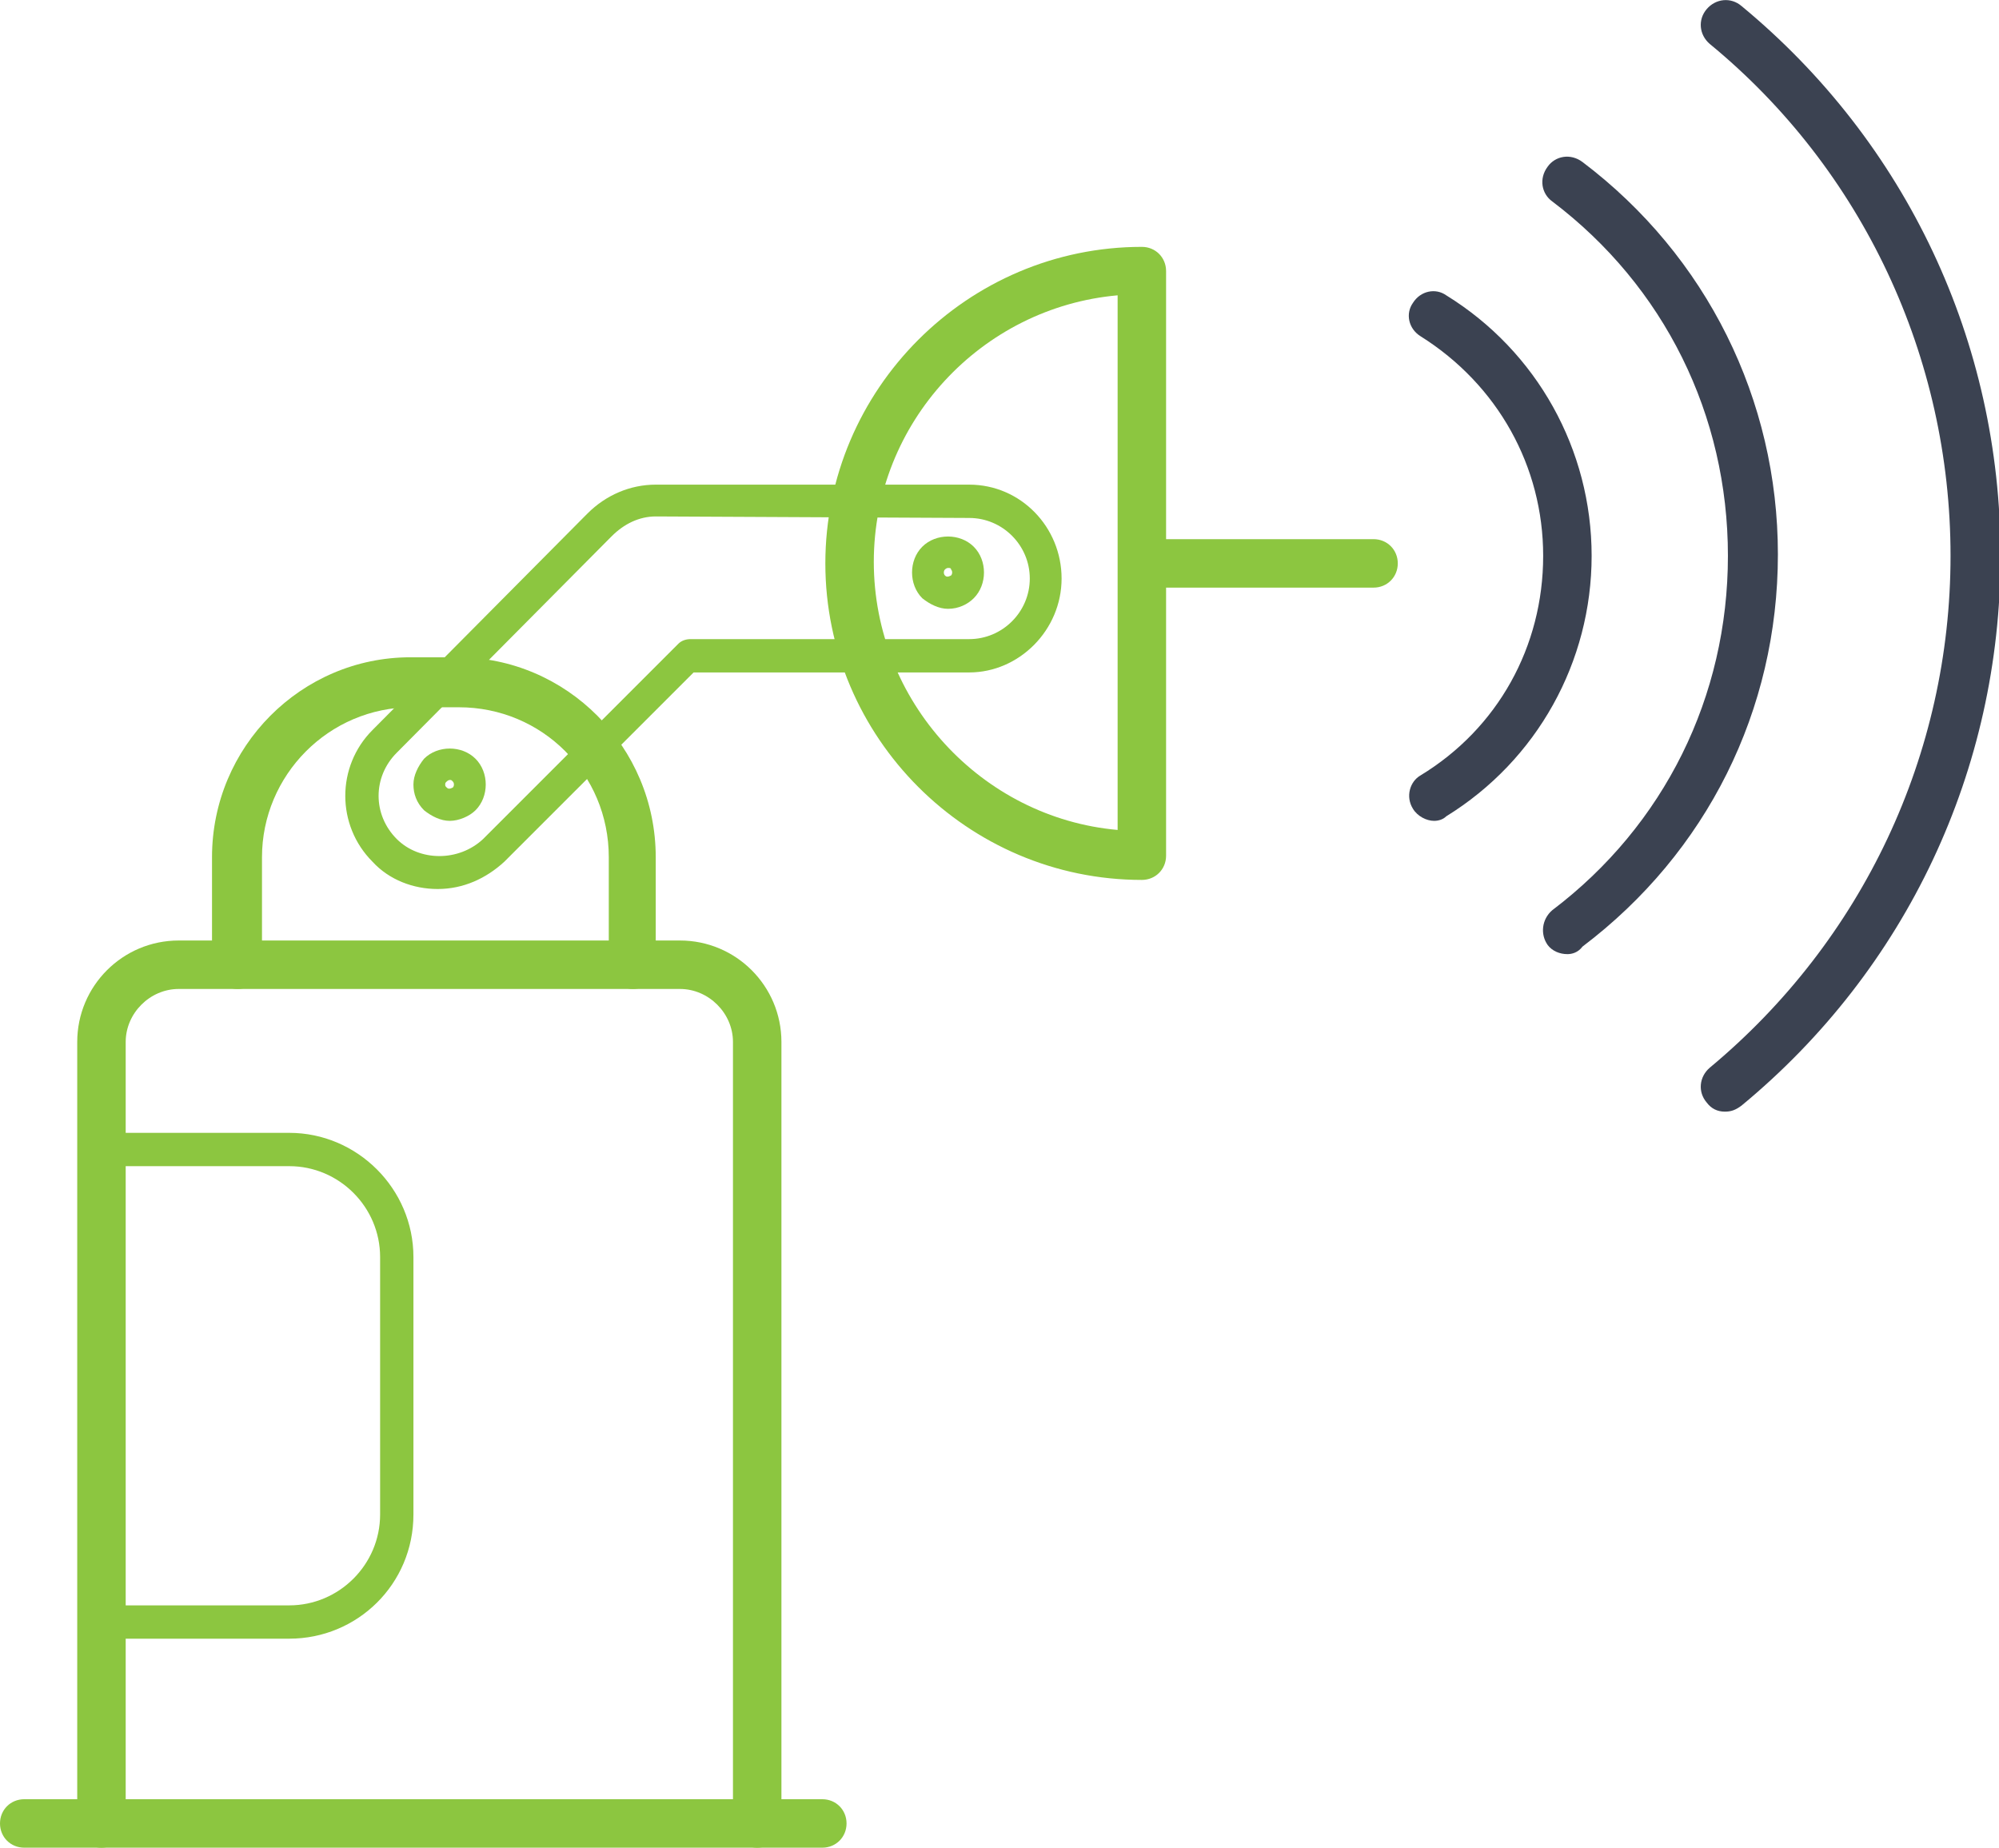 <?xml version="1.0" encoding="utf-8"?>
<!-- Generator: Adobe Illustrator 19.2.0, SVG Export Plug-In . SVG Version: 6.00 Build 0)  -->
<svg version="1.1" id="Layer_1" xmlns="http://www.w3.org/2000/svg" xmlns:xlink="http://www.w3.org/1999/xlink" x="0px" y="0px"
	 viewBox="0 0 132 122" style="enable-background:new 0 0 132 122;" xml:space="preserve">
<style type="text/css">
	.st0{fill:#8CC640;}
	.st1{fill:#3B4251;}
</style>
<g>
	<path class="st0" d="M75.4,58.1c-11.5,0-20.9-9.4-20.9-20.9s9.4-20.9,20.9-20.9c0.9,0,1.6,0.7,1.6,1.6v38.6
		C77,57.4,76.3,58.1,75.4,58.1z M73.8,19.5c-9,0.8-16.1,8.4-16.1,17.6S64.8,54,73.8,54.8V19.5z M90.7,38.8H75.4
		c-0.9,0-1.6-0.7-1.6-1.6s0.7-1.6,1.6-1.6h15.3c0.9,0,1.6,0.7,1.6,1.6S91.6,38.8,90.7,38.8z M28.9,58.7c-1.6,0-3.2-0.6-4.3-1.8
		c-2.4-2.4-2.4-6.3,0-8.7l14-14.1l0.2-0.2c1.2-1.2,2.8-1.9,4.5-1.9H64c3.4,0,6.1,2.8,6.1,6.2c0,3.4-2.8,6.2-6.1,6.2H45.8L33.3,56.9
		C32.1,58,30.6,58.7,28.9,58.7z M43.3,34.1c-1.1,0-2.1,0.5-2.9,1.3l-0.1,0.1l-0.1,0.1l-14,14.1c-1.6,1.6-1.6,4.1,0,5.7
		c1.5,1.5,4.1,1.5,5.7,0l12.9-12.9c0.2-0.2,0.5-0.3,0.8-0.3H64c2.2,0,4-1.8,4-4c0-2.2-1.8-4-4-4L43.3,34.1L43.3,34.1z M50,122
		c-0.9,0-1.6-0.7-1.6-1.6V68.8c0-1.9-1.6-3.5-3.5-3.5H11.8c-1.9,0-3.5,1.6-3.5,3.5v51.6c0,0.9-0.7,1.6-1.6,1.6s-1.6-0.7-1.6-1.6
		V68.8c0-3.7,3-6.7,6.7-6.7h33.1c3.7,0,6.7,3,6.7,6.7v51.6C51.6,121.3,50.9,122,50,122z"/>
	<path class="st1" d="M103.5,63c-0.5,0-1-0.2-1.3-0.6c-0.5-0.7-0.4-1.7,0.3-2.3c7.4-5.6,11.6-14.1,11.6-23.4
		c0-9.3-4.2-17.8-11.6-23.4c-0.7-0.5-0.9-1.5-0.3-2.3c0.5-0.7,1.5-0.9,2.3-0.3c8.2,6.2,12.9,15.7,12.9,25.9
		c0,10.3-4.7,19.7-12.9,25.9C104.2,62.9,103.8,63,103.5,63z M113.9,73.4c-0.5,0-0.9-0.2-1.2-0.6c-0.6-0.7-0.5-1.7,0.2-2.3
		c10.1-8.4,15.9-20.7,15.9-33.8c0-13.1-5.8-25.5-15.9-33.8c-0.7-0.6-0.8-1.6-0.2-2.3c0.6-0.7,1.6-0.8,2.3-0.2
		c10.9,9,17.1,22.2,17.1,36.3c0,14.1-6.2,27.3-17.1,36.3C114.6,73.3,114.3,73.4,113.9,73.4z M94.7,54.2c-0.5,0-1.1-0.3-1.4-0.8
		c-0.5-0.8-0.2-1.8,0.5-2.2c5.1-3.1,8.1-8.5,8.1-14.5c0-5.9-3-11.3-8.1-14.5c-0.8-0.5-1-1.5-0.5-2.2c0.5-0.8,1.5-1,2.2-0.5
		c6,3.7,9.6,10.2,9.6,17.2s-3.6,13.5-9.6,17.2C95.3,54.1,95,54.2,94.7,54.2L94.7,54.2z"/>
	<path class="st0" d="M41.8,65.3c-0.9,0-1.6-0.7-1.6-1.6v-7.1c0-5.5-4.4-9.9-9.9-9.9h-3.1c-5.5,0-9.9,4.5-9.9,9.9v7.1
		c0,0.9-0.7,1.6-1.6,1.6S14,64.6,14,63.7v-7.1c0-7.3,5.9-13.2,13.1-13.2h3.1c7.2,0,13.1,5.9,13.1,13.2v7.1
		C43.4,64.6,42.7,65.3,41.8,65.3z M62.6,40.2c-0.6,0-1.2-0.3-1.7-0.7c-0.9-0.9-0.9-2.5,0-3.4c0.9-0.9,2.5-0.9,3.4,0
		c0.9,0.9,0.9,2.5,0,3.4C63.9,39.9,63.3,40.2,62.6,40.2z M62.6,37.5c0,0-0.1,0-0.2,0.1c-0.1,0.1-0.1,0.3,0,0.4
		c0.1,0.1,0.2,0.1,0.4,0c0.1-0.1,0.1-0.3,0-0.4C62.8,37.5,62.7,37.5,62.6,37.5z M29.7,54.2c-0.6,0-1.2-0.3-1.7-0.7
		c-0.5-0.5-0.7-1.1-0.7-1.7s0.3-1.2,0.7-1.7c0.9-0.9,2.5-0.9,3.4,0c0.9,0.9,0.9,2.5,0,3.4C31,53.9,30.3,54.2,29.7,54.2z M29.7,51.5
		c0,0-0.1,0-0.2,0.1c-0.1,0.1-0.1,0.1-0.1,0.2s0,0.1,0.1,0.2c0.1,0.1,0.2,0.1,0.4,0c0.1-0.1,0.1-0.3,0-0.4
		C29.8,51.5,29.8,51.5,29.7,51.5z M54.3,122H1.6c-0.9,0-1.6-0.7-1.6-1.6s0.7-1.6,1.6-1.6h52.7c0.9,0,1.6,0.7,1.6,1.6
		S55.2,122,54.3,122z M19.1,108.2H6.8c-0.6,0-1.1-0.5-1.1-1.1s0.5-1.1,1.1-1.1h12.3c3.3,0,6-2.7,6-6v-17c0-3.3-2.7-6-6-6H6.8
		c-0.6,0-1.1-0.5-1.1-1.1c0-0.6,0.5-1.1,1.1-1.1h12.3c4.5,0,8.2,3.7,8.2,8.2v17C27.3,104.6,23.6,108.2,19.1,108.2z"/>
</g>
</svg>

